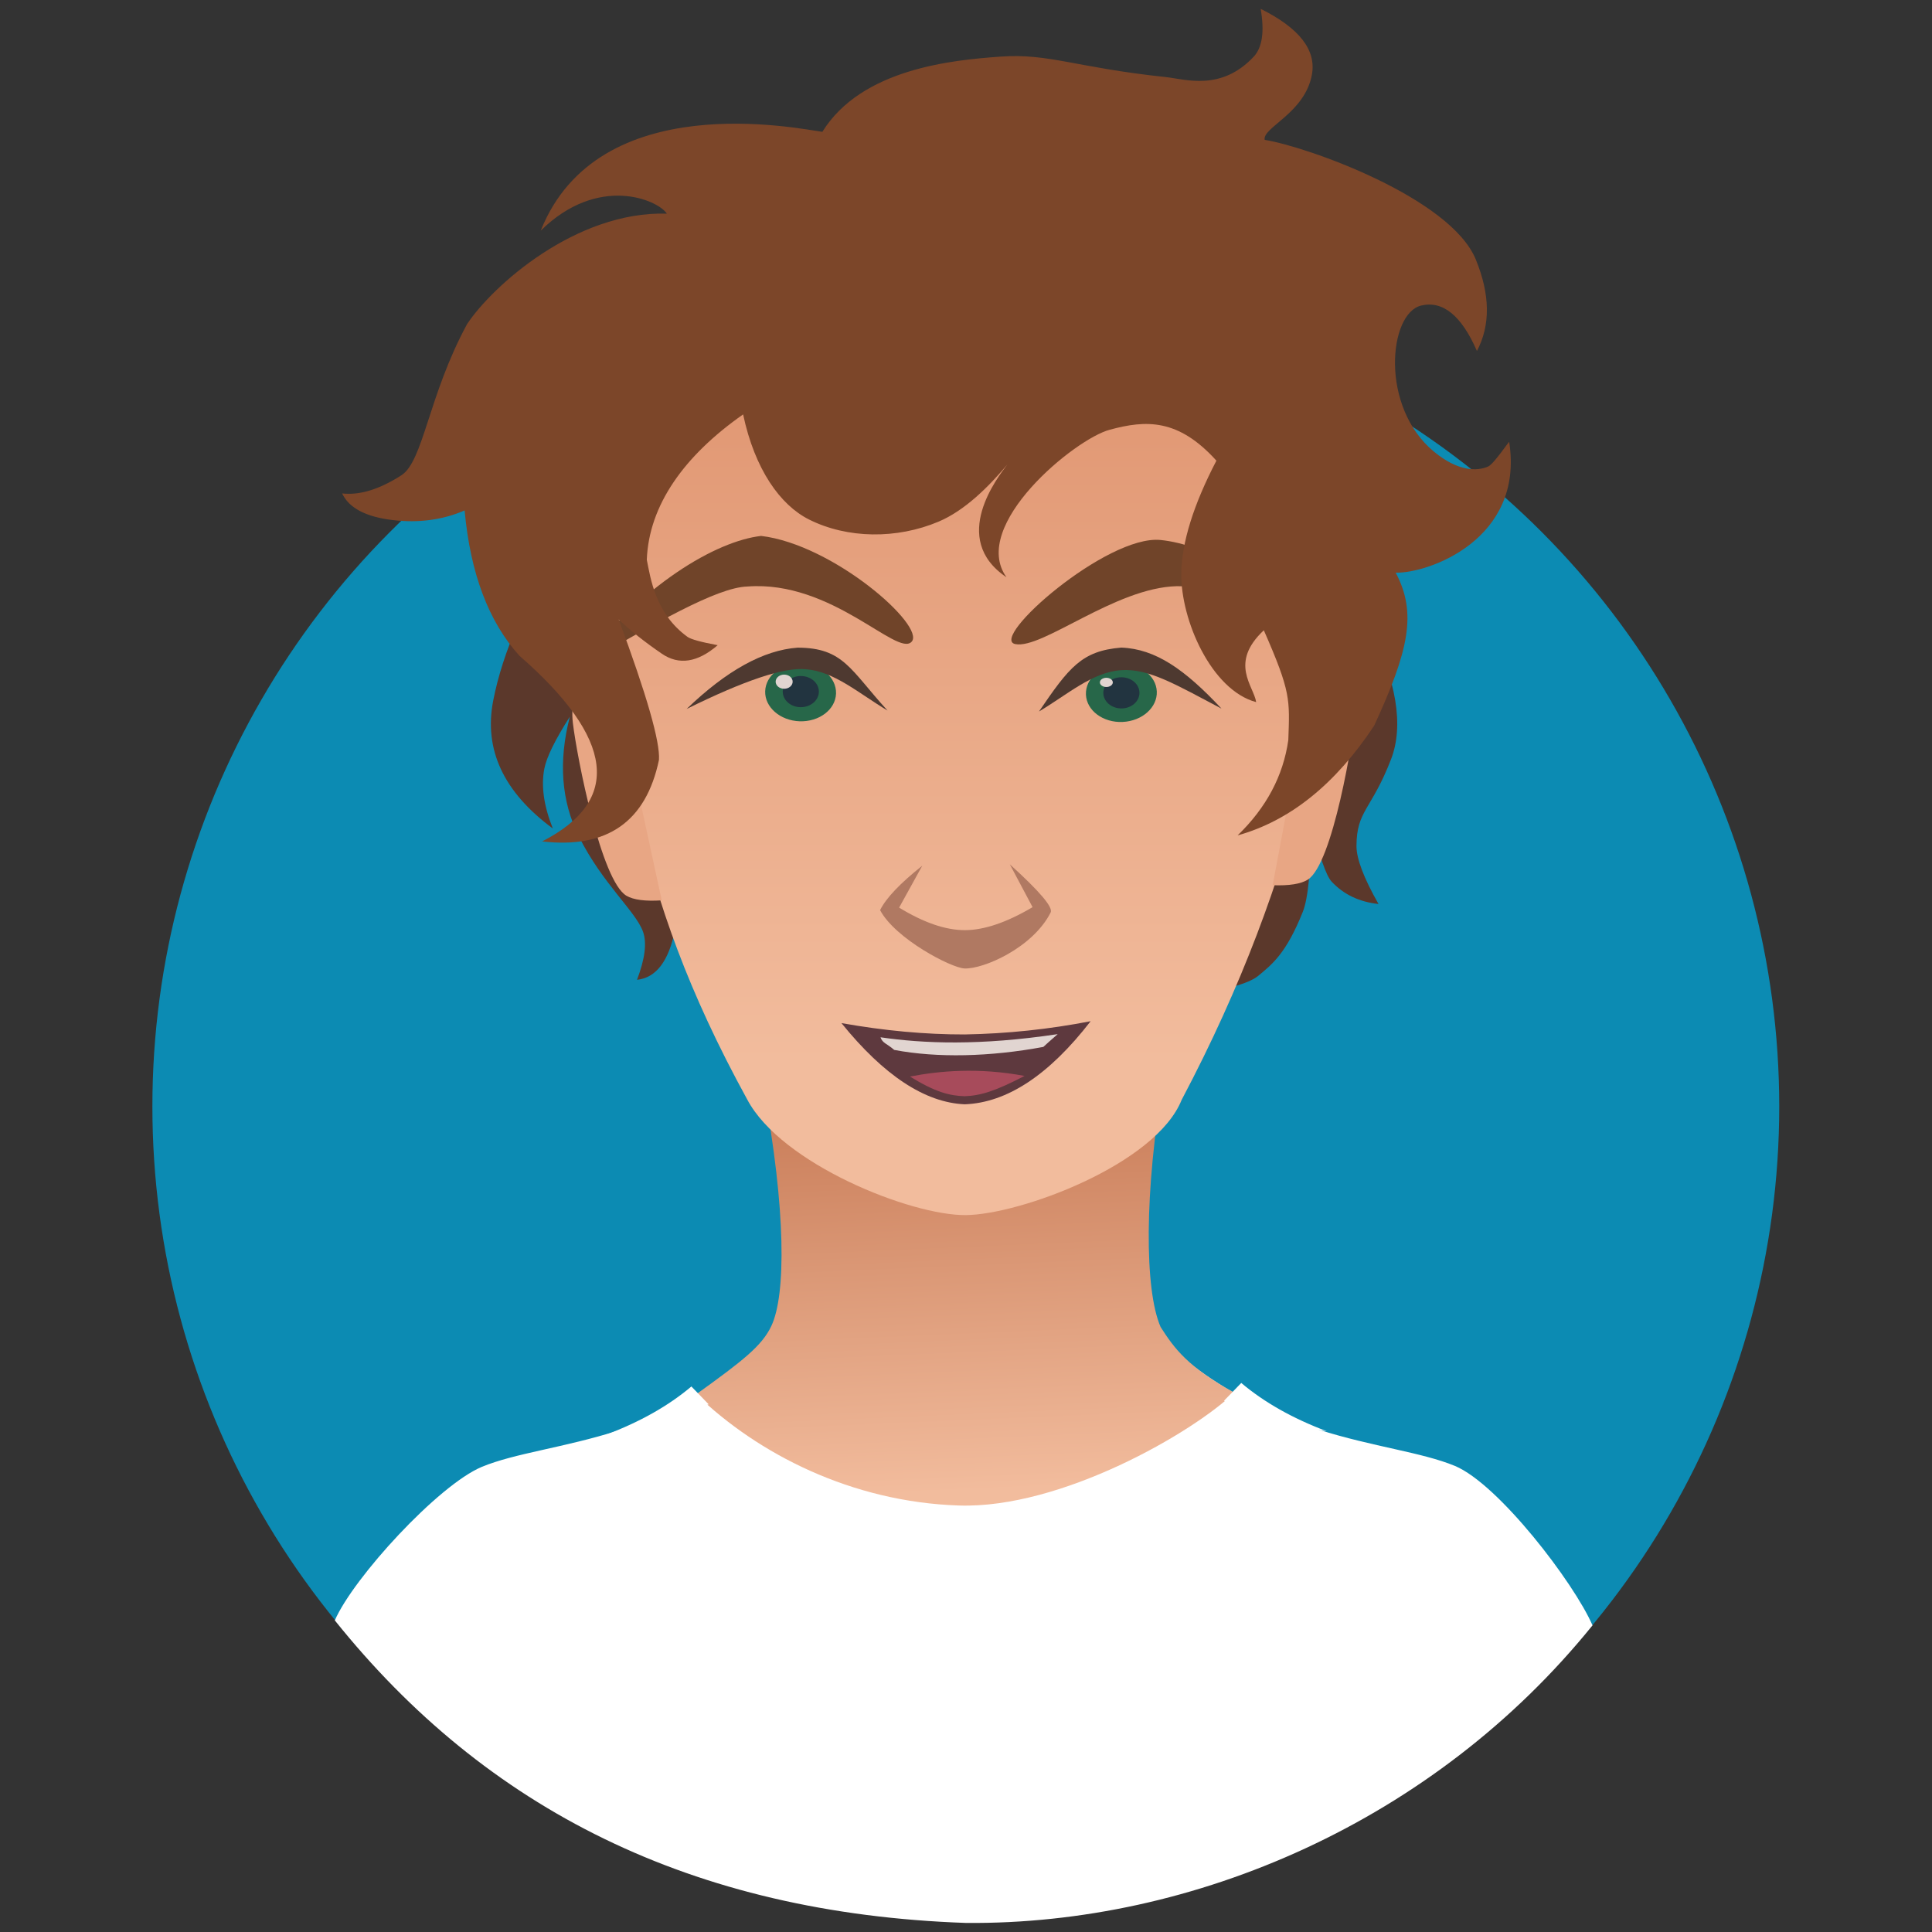 <?xml version="1.0" standalone="no"?>
<!DOCTYPE svg PUBLIC "-//W3C//DTD SVG 20010904//EN" "http://www.w3.org/TR/2001/REC-SVG-20010904/DTD/svg10.dtd">
<!-- Created using Krita: http://krita.org -->
<svg xmlns="http://www.w3.org/2000/svg" 
    xmlns:xlink="http://www.w3.org/1999/xlink"
    xmlns:krita="http://krita.org/namespaces/svg/krita"
    xmlns:sodipodi="http://sodipodi.sourceforge.net/DTD/sodipodi-0.dtd"
    width="360pt"
    height="360pt"
    viewBox="0 0 360 360">
<rect x="0" y="0" width="360" height="360" fill="#333333" stroke="none"/>
<defs>
  <linearGradient id="gradient0" gradientUnits="objectBoundingBox" x1="0.501" y1="0.961" x2="0.453" y2="0.069" spreadMethod="pad">
   <stop stop-color="#f2bc9d" offset="0" stop-opacity="1"/>
   <stop stop-color="#ca7e5a" offset="1" stop-opacity="1"/>
  </linearGradient>
  <linearGradient id="gradient1" gradientUnits="objectBoundingBox" x1="0.498" y1="0.844" x2="0.498" y2="-0.208" spreadMethod="pad">
   <stop stop-color="#f2bc9d" offset="0" stop-opacity="1"/>
   <stop stop-color="#d8845d" offset="1" stop-opacity="1"/>
  </linearGradient>
 </defs>
<circle id="shape0" transform="matrix(1.467 0 0 1.467 28.395 54.607)" r="103.32" cx="103.32" cy="103.32" fill="#0c8bb3" fill-rule="evenodd" stroke="#000000" stroke-opacity="0" stroke-width="0" stroke-linecap="square" stroke-linejoin="bevel"/><path id="shape01" transform="matrix(1.467 0 0 1.467 91.469 100.977)" fill="#5b382b" fill-rule="evenodd" stroke="#000000" stroke-opacity="0" stroke-width="0" stroke-linecap="square" stroke-linejoin="bevel" d="M9.141 0C4.457 7.23 1.509 13.949 0.295 20.159C-0.918 26.368 1.606 31.783 7.869 36.402C6.725 33.551 6.364 31.022 6.787 28.814C7.064 27.362 8.146 25.156 10.032 22.195C8.559 27.862 8.941 32.937 11.178 37.42C14.166 43.408 18.399 46.925 19.324 49.512C19.829 50.924 19.574 52.96 18.56 55.621C20.987 55.367 22.599 53.245 23.397 49.257C36.124 49.308 59.586 50.114 93.782 51.675L87.673 57.785C92.991 57.018 96.258 56.127 97.473 55.112C99.205 53.665 100.998 52.335 103.137 46.966C103.809 45.28 104.169 41.504 104.219 35.638C105.218 39.879 106.078 42.385 106.798 43.158C108.309 44.779 110.292 45.725 112.747 45.996C110.873 42.701 109.94 40.24 109.946 38.614C109.965 34.092 111.858 34.044 114.338 27.605C115.99 23.312 115.036 17.589 111.474 10.437C111.474 10.437 77.363 6.958 9.141 0Z"/><path id="shape02" transform="matrix(-1.467 0 0 1.467 296.741 211.147)" fill="#ffffff" stroke="#000000" stroke-opacity="0" stroke-width="0" stroke-linecap="square" stroke-linejoin="bevel" d="M79.56 100.317C50.628 100.563 20.103 87.408 0 62.517C2.358 57.099 11.939 44.577 17.475 42.268C25.878 38.79 42.061 39.59 57.071 23.883C59.922 17.696 71.798 11.765 67.628 1.271L79.272 0L89.52 1.908C94.637 10.447 98.621 17.811 101.472 23.997C116.482 39.705 132.665 38.904 141.068 42.383C146.604 44.691 157.392 56.469 159.75 61.887C140.571 85.827 114.437 99.108 79.56 100.317Z"/><path id="shape1" transform="matrix(1.467 0 0 1.467 129.73 200.966)" fill="url(#gradient0)" fill-rule="evenodd" stroke="#000000" stroke-opacity="0" stroke-width="0" stroke-linecap="square" stroke-linejoin="bevel" d="M33.374 4.788L8.519 1.055C11.425 16.736 11.405 27.5 9.54 31.438C8.352 33.946 5.995 35.799 0 40.108C7.829 47.677 19.737 53.793 33.374 54.236C46.38 54.658 63.124 44.948 68.343 39.902C62.412 36.611 60.73 34.288 58.988 31.565C56.932 26.864 56.89 14.39 59.37 0L33.783 4.673"/><path id="shape2" transform="matrix(1.467 0 0 1.467 109.902 44.822)" fill="url(#gradient1)" fill-rule="evenodd" stroke="#000000" stroke-opacity="0" stroke-width="0" stroke-linecap="square" stroke-linejoin="bevel" d="M47.772 123.787C40.844 123.865 24.327 117.319 19.985 109.083C4.987 81.756 4.355 64.275 0.252 36.909C-3.4 12.549 33.567 0.601 47.504 0.016C60.304 -0.521 97.288 12.239 95.843 35.261C94.572 55.519 90.568 80.046 75.174 109.15C71.881 117.359 54.701 123.709 47.772 123.787Z"/><path id="shape3" transform="matrix(1.467 0 0 1.467 163.992 161.051)" fill="#b07962" fill-rule="evenodd" stroke="#000000" stroke-opacity="0" stroke-width="0" stroke-linecap="square" stroke-linejoin="bevel" d="M5.357 0.178L2.418 5.501C5.551 7.415 8.338 8.369 10.78 8.363C13.222 8.357 16.085 7.384 19.369 5.443L16.476 0C20.265 3.427 21.994 5.466 21.665 6.118C19.381 10.629 13.086 13.34 10.712 13.228C9.009 13.148 1.918 9.449 0 5.819C0.753 4.296 2.539 2.416 5.357 0.178Z"/><path id="shape4" transform="matrix(1.467 0 -0.015 1.467 188.643 100.582)" fill="#704429" fill-rule="evenodd" stroke="#000000" stroke-opacity="0" stroke-width="0" stroke-linecap="square" stroke-linejoin="bevel" d="M0.506 13.248C3.937 13.931 13.118 6.081 20.927 5.894C24.87 5.799 31.867 8.132 41.919 12.891C32.254 4.88 24.552 0.592 18.814 0.025C11.972 -0.651 -2.925 12.565 0.506 13.248Z"/><path id="shape5" transform="matrix(1.466 0.053 -0.053 1.466 142.775 123.39)" sodipodi:type="arc" sodipodi:rx="4.50253855879156" sodipodi:ry="3.67326823147486" sodipodi:cx="4.50253939707531" sodipodi:cy="3.67326975883536" sodipodi:start="6.28318530717959" sodipodi:end="6.27485892810037" sodipodi:open="true" d="M9.005 3.643C8.984 1.617 6.957 -0.013 4.474 7.3151e-05C1.991 0.013 -0.01 1.663 3.98576e-05 3.689C0.01 5.714 2.029 7.351 4.512 7.347C6.995 7.342 9.005 5.699 9.005 3.673" fill="#276749" fill-rule="evenodd"/><path id="shape011" transform="matrix(-1.466 0.066 0.085 1.465 168.979 98.639)" fill="#704429" fill-rule="evenodd" stroke="#000000" stroke-opacity="0" stroke-width="0" stroke-linecap="square" stroke-linejoin="bevel" d="M0.222 14.283C2.156 16.189 9.849 6.003 20.633 6.339C24.576 6.284 32.6 10.507 42.646 15.601C33.998 5.478 24.28 0.398 18.521 0C9.403 1.507 -1.713 12.376 0.222 14.283Z"/><path id="shape6" transform="matrix(1.467 -0.041 0.041 1.467 106.322 121.623)" fill="#e8a684" fill-rule="evenodd" d="M10.691 31.755C8.594 31.831 7.107 31.595 6.229 31.046C3.072 29.069 0.44 13.319 0.04 8.931C-0.178 6.547 0.494 3.57 2.055 0L5.414 3.686C5.414 3.686 7.173 13.042 10.691 31.755Z"/><path id="shape021" transform="matrix(-1.452 0.213 0.213 1.452 163.34 118.471)" fill="#4e3930" fill-rule="evenodd" stroke="#000000" stroke-opacity="0" stroke-width="0" stroke-linecap="square" stroke-linejoin="bevel" d="M0 9.592C3.917 3.832 4.348 0.894 10.142 0.034C14.472 -0.283 19.494 1.602 25.209 5.689C17.416 3.166 12.191 2.233 9.531 2.892C5.967 3.681 3.309 6.902 0 9.592Z"/><path id="shape03" transform="matrix(-1.466 0.071 0.071 1.466 215.29 123.432)" sodipodi:type="arc" sodipodi:rx="4.50253855879156" sodipodi:ry="3.67326823147486" sodipodi:cx="4.50253939707531" sodipodi:cy="3.67326975883536" sodipodi:start="6.28318530717959" sodipodi:end="6.27485892810037" sodipodi:open="true" d="M9.005 3.643C8.984 1.617 6.957 -0.013 4.474 7.3151e-05C1.991 0.013 -0.01 1.663 3.98576e-05 3.689C0.01 5.714 2.029 7.351 4.512 7.347C6.995 7.342 9.005 5.699 9.005 3.673" fill="#276749" fill-rule="evenodd"/><path id="shape04" transform="matrix(1.452 0.213 -0.213 1.452 195.643 118.621)" fill="#4e3930" fill-rule="evenodd" stroke="#000000" stroke-opacity="0" stroke-width="0" stroke-linecap="square" stroke-linejoin="bevel" d="M0 9.612C2.961 3.537 4.231 1.208 9.164 0.066C13.502 -0.404 17.573 1.655 22.875 5.884C16.829 3.76 12.992 2.135 9.531 2.912C5.967 3.701 3.309 6.922 0 9.612Z"/><path id="shape05" transform="matrix(-1.467 0 0 1.467 252.825 118.365)" fill="#e8a684" fill-rule="evenodd" d="M10.691 31.755C8.594 31.831 7.107 31.595 6.229 31.046C3.072 29.069 0.44 13.319 0.04 8.931C-0.178 6.547 0.494 3.57 2.055 0L5.414 3.686C5.414 3.686 7.173 13.042 10.691 31.755Z"/><path id="shape7" transform="matrix(1.467 0 0 1.467 63.752 1.65)" fill="#7c4629" fill-rule="evenodd" stroke="#000000" stroke-opacity="0" stroke-width="0" stroke-linecap="square" stroke-linejoin="bevel" d="M60.996 15.62C65.981 7.588 77.521 6.499 83.647 6.065C89.773 5.631 93.16 7.446 104.556 8.658C107.091 8.927 111.618 10.509 115.777 6.087C116.873 4.922 117.171 2.893 116.67 0C121.596 2.446 123.764 5.242 123.173 8.387C122.253 13.28 116.858 15.072 117.18 16.639C122.584 17.507 140.783 23.991 143.995 31.834C145.824 36.299 145.872 40.173 144.14 43.456C142.176 38.96 139.818 37.036 137.065 37.684C132.927 38.657 131.781 50.536 138.675 56.238C141.785 58.81 144.201 58.731 145.561 58.132C146.303 57.805 148.216 54.879 148.238 55.021C150.158 67.368 138.001 71.713 133.822 71.615C136.53 76.726 135.514 81.453 131.083 91.053C126.168 98.487 120.388 103.132 113.741 104.986C117.388 101.461 119.535 97.426 120.181 92.879C120.362 87.71 120.525 86.794 117.071 78.932C112.615 83.106 115.805 86.017 116.097 88.057C110.397 86.534 106.504 77.603 106.589 71.701C106.645 67.767 108.131 62.995 111.048 57.388C106.198 52.018 102.1 52.209 97.494 53.461C93.104 54.613 79.666 65.612 84.383 72.196C77.059 67.282 83.38 59.365 84.48 57.895C82.126 60.69 79.105 63.722 75.756 65.134C70.449 67.372 64.176 67.305 59.307 64.863C55.649 63.029 52.417 58.513 50.931 51.513C43.423 56.773 38.959 63.058 38.698 69.981C39.168 72.266 39.751 76.784 43.86 79.763C44.29 80.075 45.571 80.429 47.703 80.826C45.142 83.032 42.776 83.392 40.603 81.906C38.431 80.419 36.606 78.97 35.128 77.556C38.695 87.165 40.4 93.111 40.243 95.393C38.598 103.254 33.651 106.707 25.404 105.751C35.552 100.56 34.592 92.7 22.524 82.171C18.61 77.859 16.287 71.706 15.557 63.712C12.74 64.926 9.68 65.332 6.376 64.929C2.988 64.517 0.863 63.39 0 61.548C2.217 61.807 4.724 61.041 7.523 59.248C10.322 57.455 10.954 49.118 15.864 40.051C19.095 35.18 29.689 25.671 41.244 26.011C40.106 24.251 32.52 20.993 25.224 28.171C32.547 9.825 58.06 15.241 60.996 15.62Z"/><ellipse id="shape8" transform="matrix(1.467 0 0 1.467 145.851 125.966)" rx="2.295" ry="1.98" cx="2.295" cy="1.98" fill="#223440" fill-rule="evenodd"/><ellipse id="shape9" transform="matrix(1.467 0 0 1.467 144.531 125.702)" rx="1.08" ry="0.9" cx="1.08" cy="0.9" fill="#e1d5d1" fill-rule="evenodd"/><ellipse id="shape06" transform="matrix(1.467 0 0 1.467 205.588 126.198)" rx="2.295" ry="1.98" cx="2.295" cy="1.98" fill="#223440" fill-rule="evenodd"/><ellipse id="shape11" transform="matrix(1.467 0 0 1.467 204.948 126.296)" rx="0.821" ry="0.585" cx="0.821" cy="0.585" fill="#e1d5d1" fill-rule="evenodd"/><path id="shape0111" transform="matrix(1.467 0 0 1.467 112.866 258.349)" fill="#ffffff" fill-rule="evenodd" stroke="#000000" stroke-opacity="0" stroke-width="0" stroke-linecap="square" stroke-linejoin="bevel" d="M13.078 2.268L10.882 0C7.963 2.465 4.336 4.512 0 6.141C11.01 4.487 5.696 4.447 13.078 2.268Z"/><path id="shape031" transform="matrix(-1.467 0 0 1.467 247.252 257.693)" fill="#ffffff" fill-rule="evenodd" stroke="#000000" stroke-opacity="0" stroke-width="0" stroke-linecap="square" stroke-linejoin="bevel" d="M13.078 2.268L10.882 0C7.963 2.465 4.336 4.512 0 6.141C11.01 4.487 5.696 4.447 13.078 2.268Z"/><g id="group1" transform="matrix(1.365 0 0 1.306 156.789 190.286)" fill="none">
  <path id="shape111" fill="#5e393e" fill-rule="evenodd" d="M0 0.27C5.868 1.362 11.478 1.902 16.83 1.89C22.61 1.784 28.34 1.154 34.02 0C28.34 7.677 22.61 11.63 16.83 11.857C11.403 11.613 5.793 7.751 0 0.27Z"/>
  <path id="shape21" transform="translate(5.333, 1.845)" fill="#e1d5d1" fill-rule="evenodd" stroke="#000000" stroke-opacity="0" stroke-width="0" stroke-linecap="square" stroke-linejoin="bevel" d="M0 0.45C5.846 1.341 13.525 1.674 24.188 0C23.767 0.407 23.21 0.872 22.23 1.823C14.969 3.236 7.746 3.419 1.867 2.25C0.892 1.346 0.281 1.314 0 0.45Z"/>
  <path id="shape31" transform="translate(9.36, 7.068)" fill="#a74b5b" fill-rule="evenodd" d="M0 0.83C3.995 0.017 9.338 -0.497 15.637 0.74C11.663 2.902 9.651 3.55 7.47 3.636C5.411 3.572 3.453 3.057 0 0.83Z"/>
 </g>
</svg>
